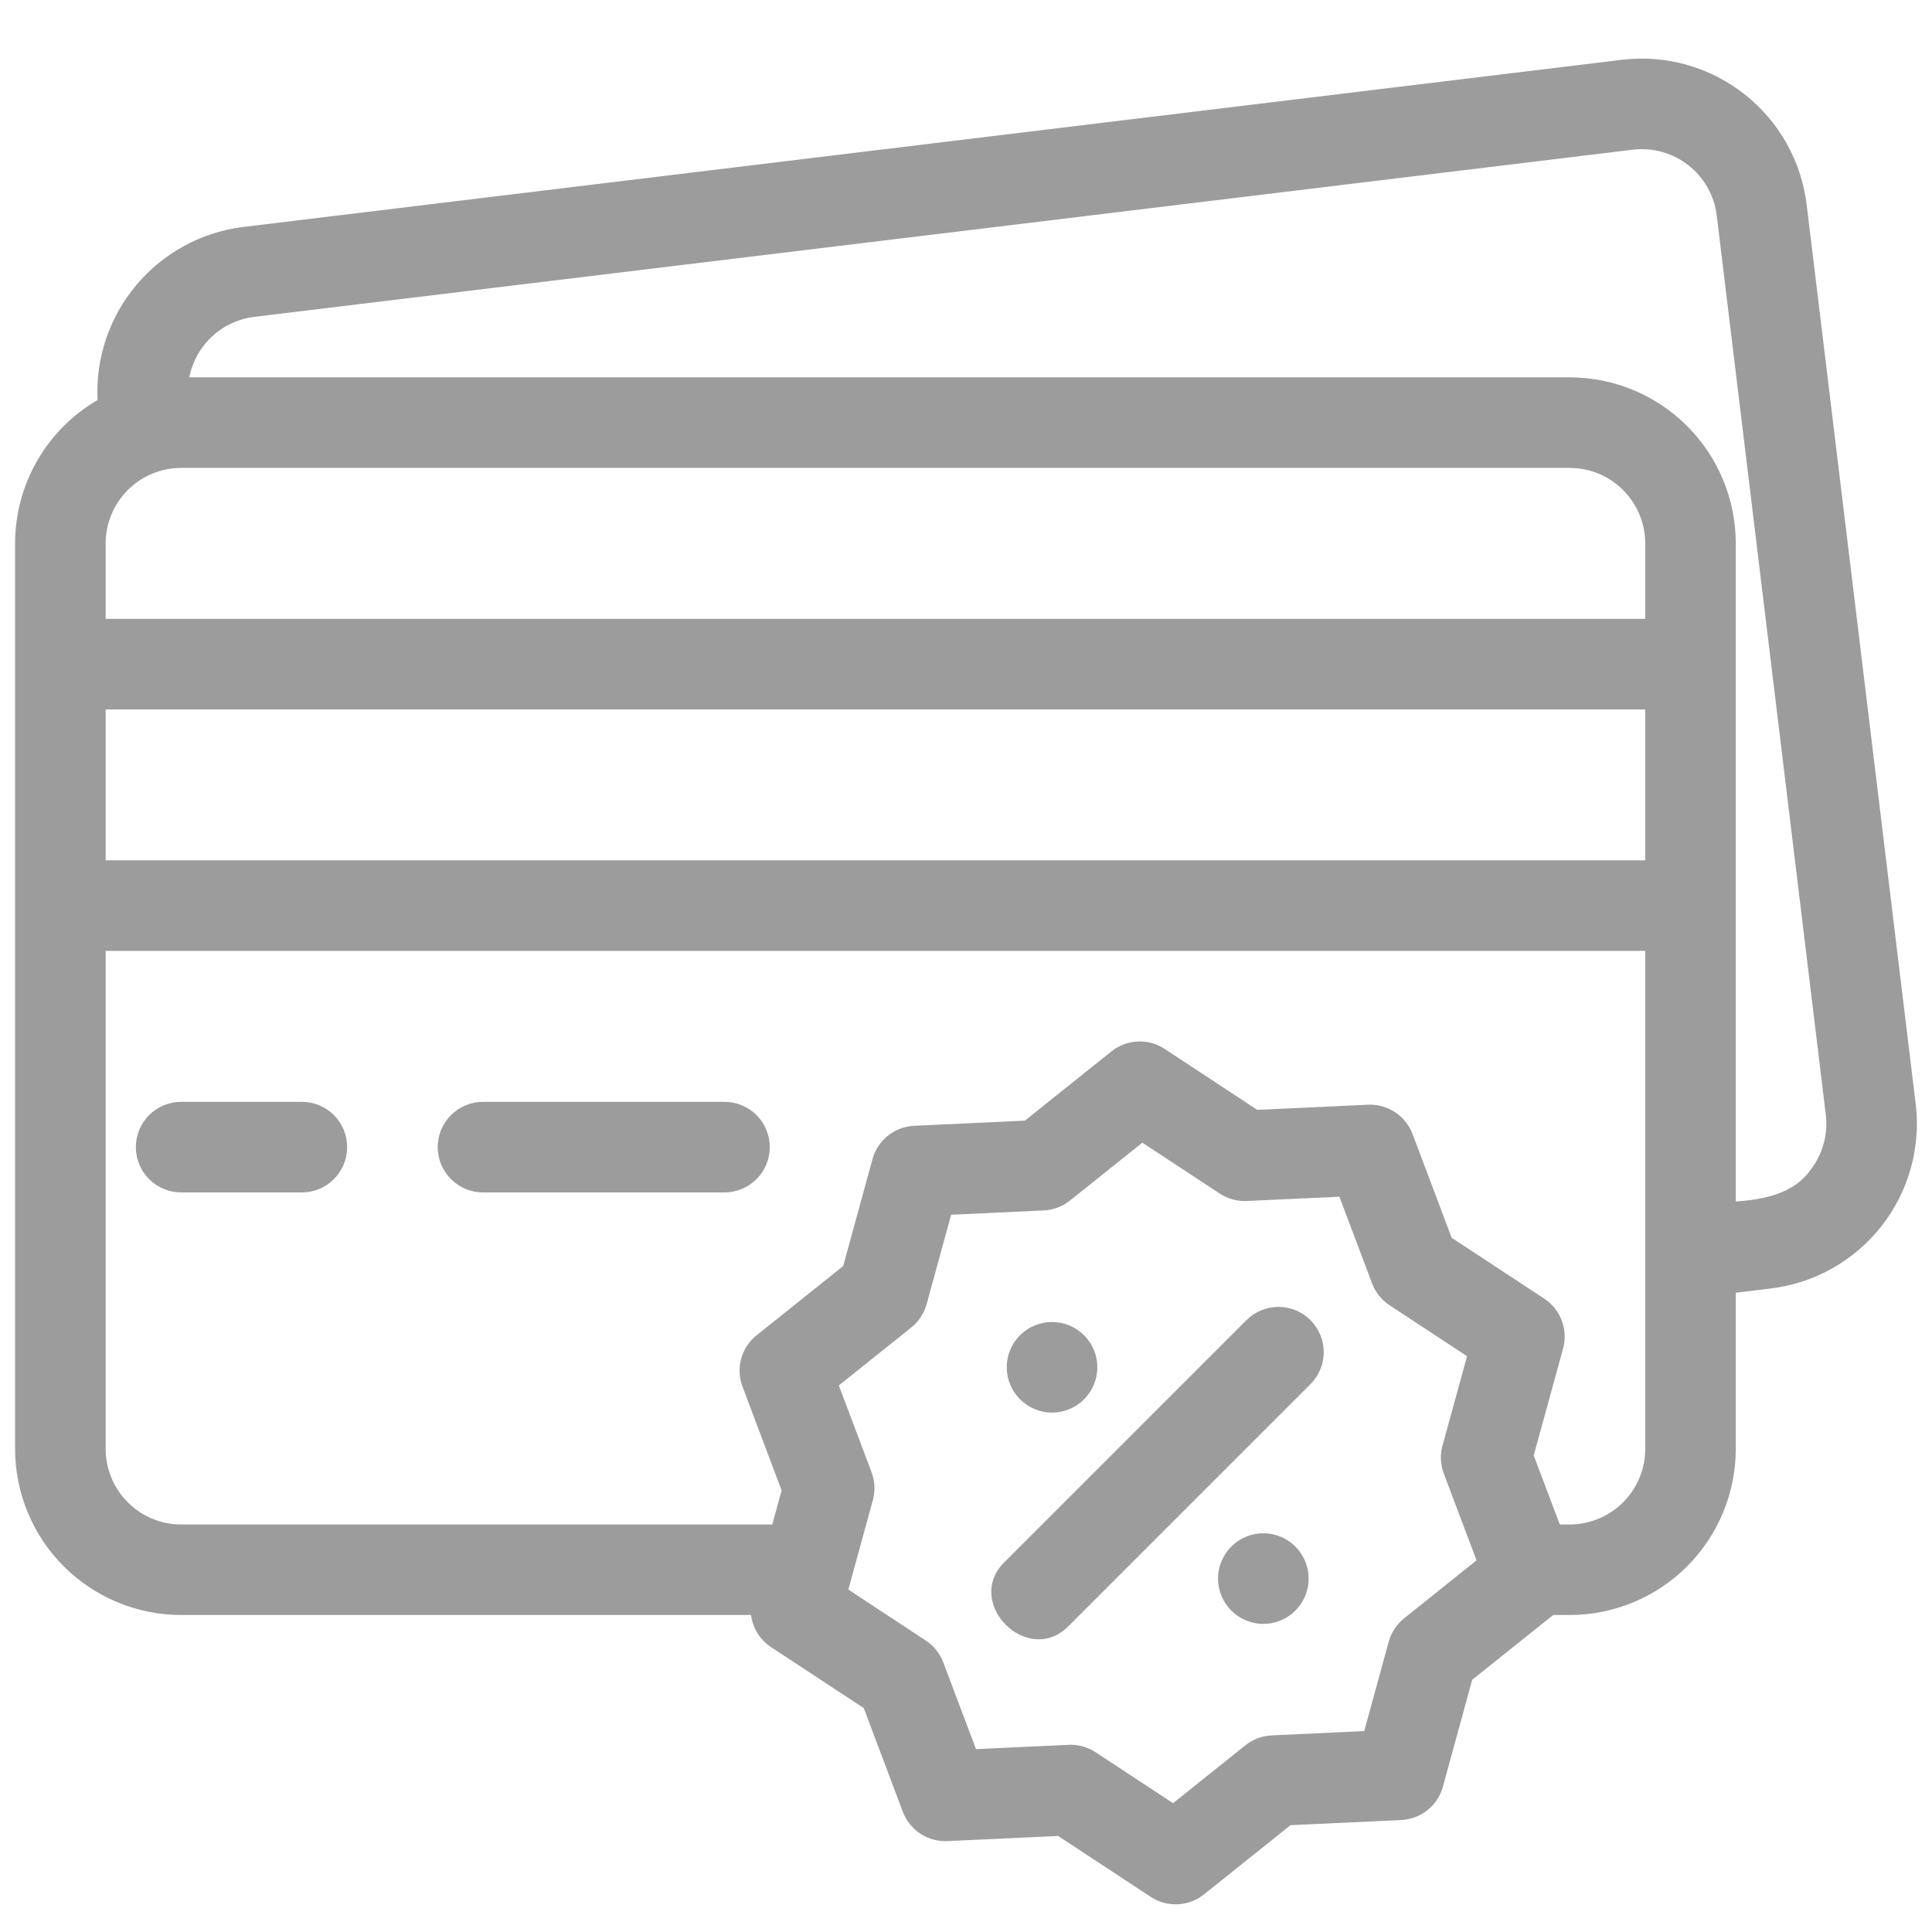 <svg width="41" height="41" viewBox="0 0 41 41" fill="none" xmlns="http://www.w3.org/2000/svg">
<path d="M40.653 23.422L38.34 4.342C38.227 3.415 37.75 2.571 37.014 1.994C36.279 1.418 35.345 1.157 34.418 1.269L5.164 4.816C4.28 4.925 3.47 5.364 2.896 6.045C2.322 6.726 2.027 7.599 2.07 8.489C1.538 8.799 1.096 9.243 0.789 9.777C0.482 10.311 0.321 10.915 0.32 11.531V30.75C0.321 31.684 0.693 32.58 1.353 33.24C2.014 33.901 2.91 34.272 3.844 34.273H15.938C15.956 34.411 16.003 34.543 16.076 34.661C16.15 34.778 16.248 34.879 16.363 34.955L18.33 36.248L19.16 38.45C19.232 38.64 19.362 38.802 19.532 38.914C19.701 39.025 19.901 39.08 20.104 39.071L22.455 38.962L24.421 40.255C24.59 40.367 24.791 40.422 24.993 40.412C25.196 40.403 25.39 40.33 25.549 40.203L27.387 38.733L29.738 38.624C29.94 38.614 30.135 38.541 30.293 38.414C30.452 38.288 30.566 38.114 30.62 37.918L31.242 35.648L32.961 34.273H33.312C34.247 34.272 35.142 33.901 35.803 33.24C36.463 32.58 36.835 31.684 36.836 30.75V27.434L37.581 27.343C38.508 27.231 39.353 26.754 39.929 26.019C40.506 25.284 40.766 24.349 40.654 23.422H40.653ZM2.242 15.055H34.914V18.258H2.242V15.055ZM34.914 13.133H2.242V11.531C2.243 11.107 2.412 10.7 2.712 10.399C3.012 10.099 3.419 9.93 3.844 9.93H33.312C33.737 9.93 34.144 10.099 34.444 10.399C34.745 10.7 34.914 11.107 34.914 11.531V13.133ZM29.798 34.343C29.639 34.47 29.525 34.643 29.471 34.839L28.951 36.736L26.986 36.828C26.783 36.837 26.588 36.91 26.43 37.037L24.894 38.266L23.25 37.185C23.093 37.082 22.91 37.027 22.722 37.027C22.707 37.027 22.692 37.027 22.677 37.028L20.712 37.119L20.018 35.278C19.946 35.089 19.816 34.926 19.647 34.815L18.003 33.733L18.523 31.836C18.577 31.64 18.567 31.433 18.496 31.243L17.801 29.401L19.338 28.172C19.496 28.046 19.61 27.872 19.664 27.676L20.185 25.779L22.15 25.687C22.353 25.678 22.547 25.605 22.706 25.478L24.242 24.249L25.886 25.33C26.055 25.441 26.256 25.496 26.459 25.487L28.424 25.396L29.118 27.236C29.19 27.426 29.32 27.589 29.489 27.7L31.133 28.781L30.612 30.679C30.558 30.874 30.568 31.082 30.64 31.272L31.334 33.113L29.798 34.343ZM33.312 32.352H33.101L32.548 30.887L33.171 28.617C33.224 28.422 33.215 28.214 33.143 28.024C33.072 27.834 32.942 27.672 32.772 27.56L30.806 26.267L29.976 24.065C29.904 23.875 29.774 23.713 29.605 23.601C29.435 23.49 29.235 23.435 29.032 23.444L26.681 23.553L24.715 22.259C24.546 22.148 24.345 22.093 24.142 22.102C23.94 22.112 23.745 22.185 23.587 22.312L21.749 23.782L19.398 23.891C19.196 23.901 19.001 23.974 18.843 24.101C18.684 24.228 18.57 24.401 18.516 24.597L17.894 26.867L16.056 28.337C15.897 28.464 15.783 28.637 15.729 28.833C15.676 29.028 15.685 29.236 15.757 29.426L16.587 31.628L16.389 32.352H3.844C3.419 32.351 3.012 32.182 2.712 31.882C2.412 31.582 2.243 31.174 2.242 30.75V20.18H34.914V30.75C34.914 31.174 34.745 31.582 34.444 31.882C34.144 32.182 33.737 32.351 33.312 32.352ZM38.416 24.834C38.058 25.338 37.414 25.458 36.836 25.498V11.531C36.835 10.597 36.463 9.701 35.803 9.041C35.142 8.38 34.247 8.009 33.312 8.008H4.017C4.082 7.676 4.25 7.373 4.498 7.142C4.745 6.912 5.06 6.766 5.395 6.724L34.65 3.177C35.071 3.126 35.496 3.245 35.83 3.507C36.164 3.768 36.381 4.152 36.432 4.573L38.746 23.653C38.772 23.862 38.756 24.074 38.699 24.276C38.643 24.479 38.547 24.668 38.416 24.834Z" fill="#9C9C9C"/>
<path d="M6.406 23.383H3.844C3.589 23.383 3.344 23.484 3.164 23.664C2.984 23.845 2.883 24.089 2.883 24.344C2.883 24.599 2.984 24.843 3.164 25.023C3.344 25.203 3.589 25.305 3.844 25.305H6.406C6.661 25.305 6.906 25.203 7.086 25.023C7.266 24.843 7.367 24.599 7.367 24.344C7.367 24.089 7.266 23.845 7.086 23.664C6.906 23.484 6.661 23.383 6.406 23.383Z" fill="#9C9C9C"/>
<path d="M15.375 23.383H10.25C9.995 23.383 9.751 23.484 9.571 23.664C9.39 23.845 9.289 24.089 9.289 24.344C9.289 24.599 9.39 24.843 9.571 25.023C9.751 25.203 9.995 25.305 10.25 25.305H15.375C15.63 25.305 15.874 25.203 16.055 25.023C16.235 24.843 16.336 24.599 16.336 24.344C16.336 24.089 16.235 23.845 16.055 23.664C15.874 23.484 15.63 23.383 15.375 23.383Z" fill="#9C9C9C"/>
<path d="M26.451 28.015L21.326 33.14C20.432 34.01 21.817 35.394 22.685 34.499L27.81 29.374C27.99 29.194 28.092 28.95 28.092 28.695C28.092 28.44 27.99 28.196 27.81 28.015C27.63 27.835 27.386 27.734 27.131 27.734C26.876 27.734 26.631 27.835 26.451 28.015Z" fill="#9C9C9C"/>
<path d="M26.81 34.461C27.341 34.461 27.771 34.031 27.771 33.5C27.771 32.969 27.341 32.539 26.81 32.539C26.279 32.539 25.849 32.969 25.849 33.5C25.849 34.031 26.279 34.461 26.81 34.461Z" fill="#9C9C9C"/>
<path d="M22.326 29.977C22.856 29.977 23.287 29.546 23.287 29.016C23.287 28.485 22.856 28.055 22.326 28.055C21.795 28.055 21.365 28.485 21.365 29.016C21.365 29.546 21.795 29.977 22.326 29.977Z" fill="#9C9C9C"/>
</svg>
